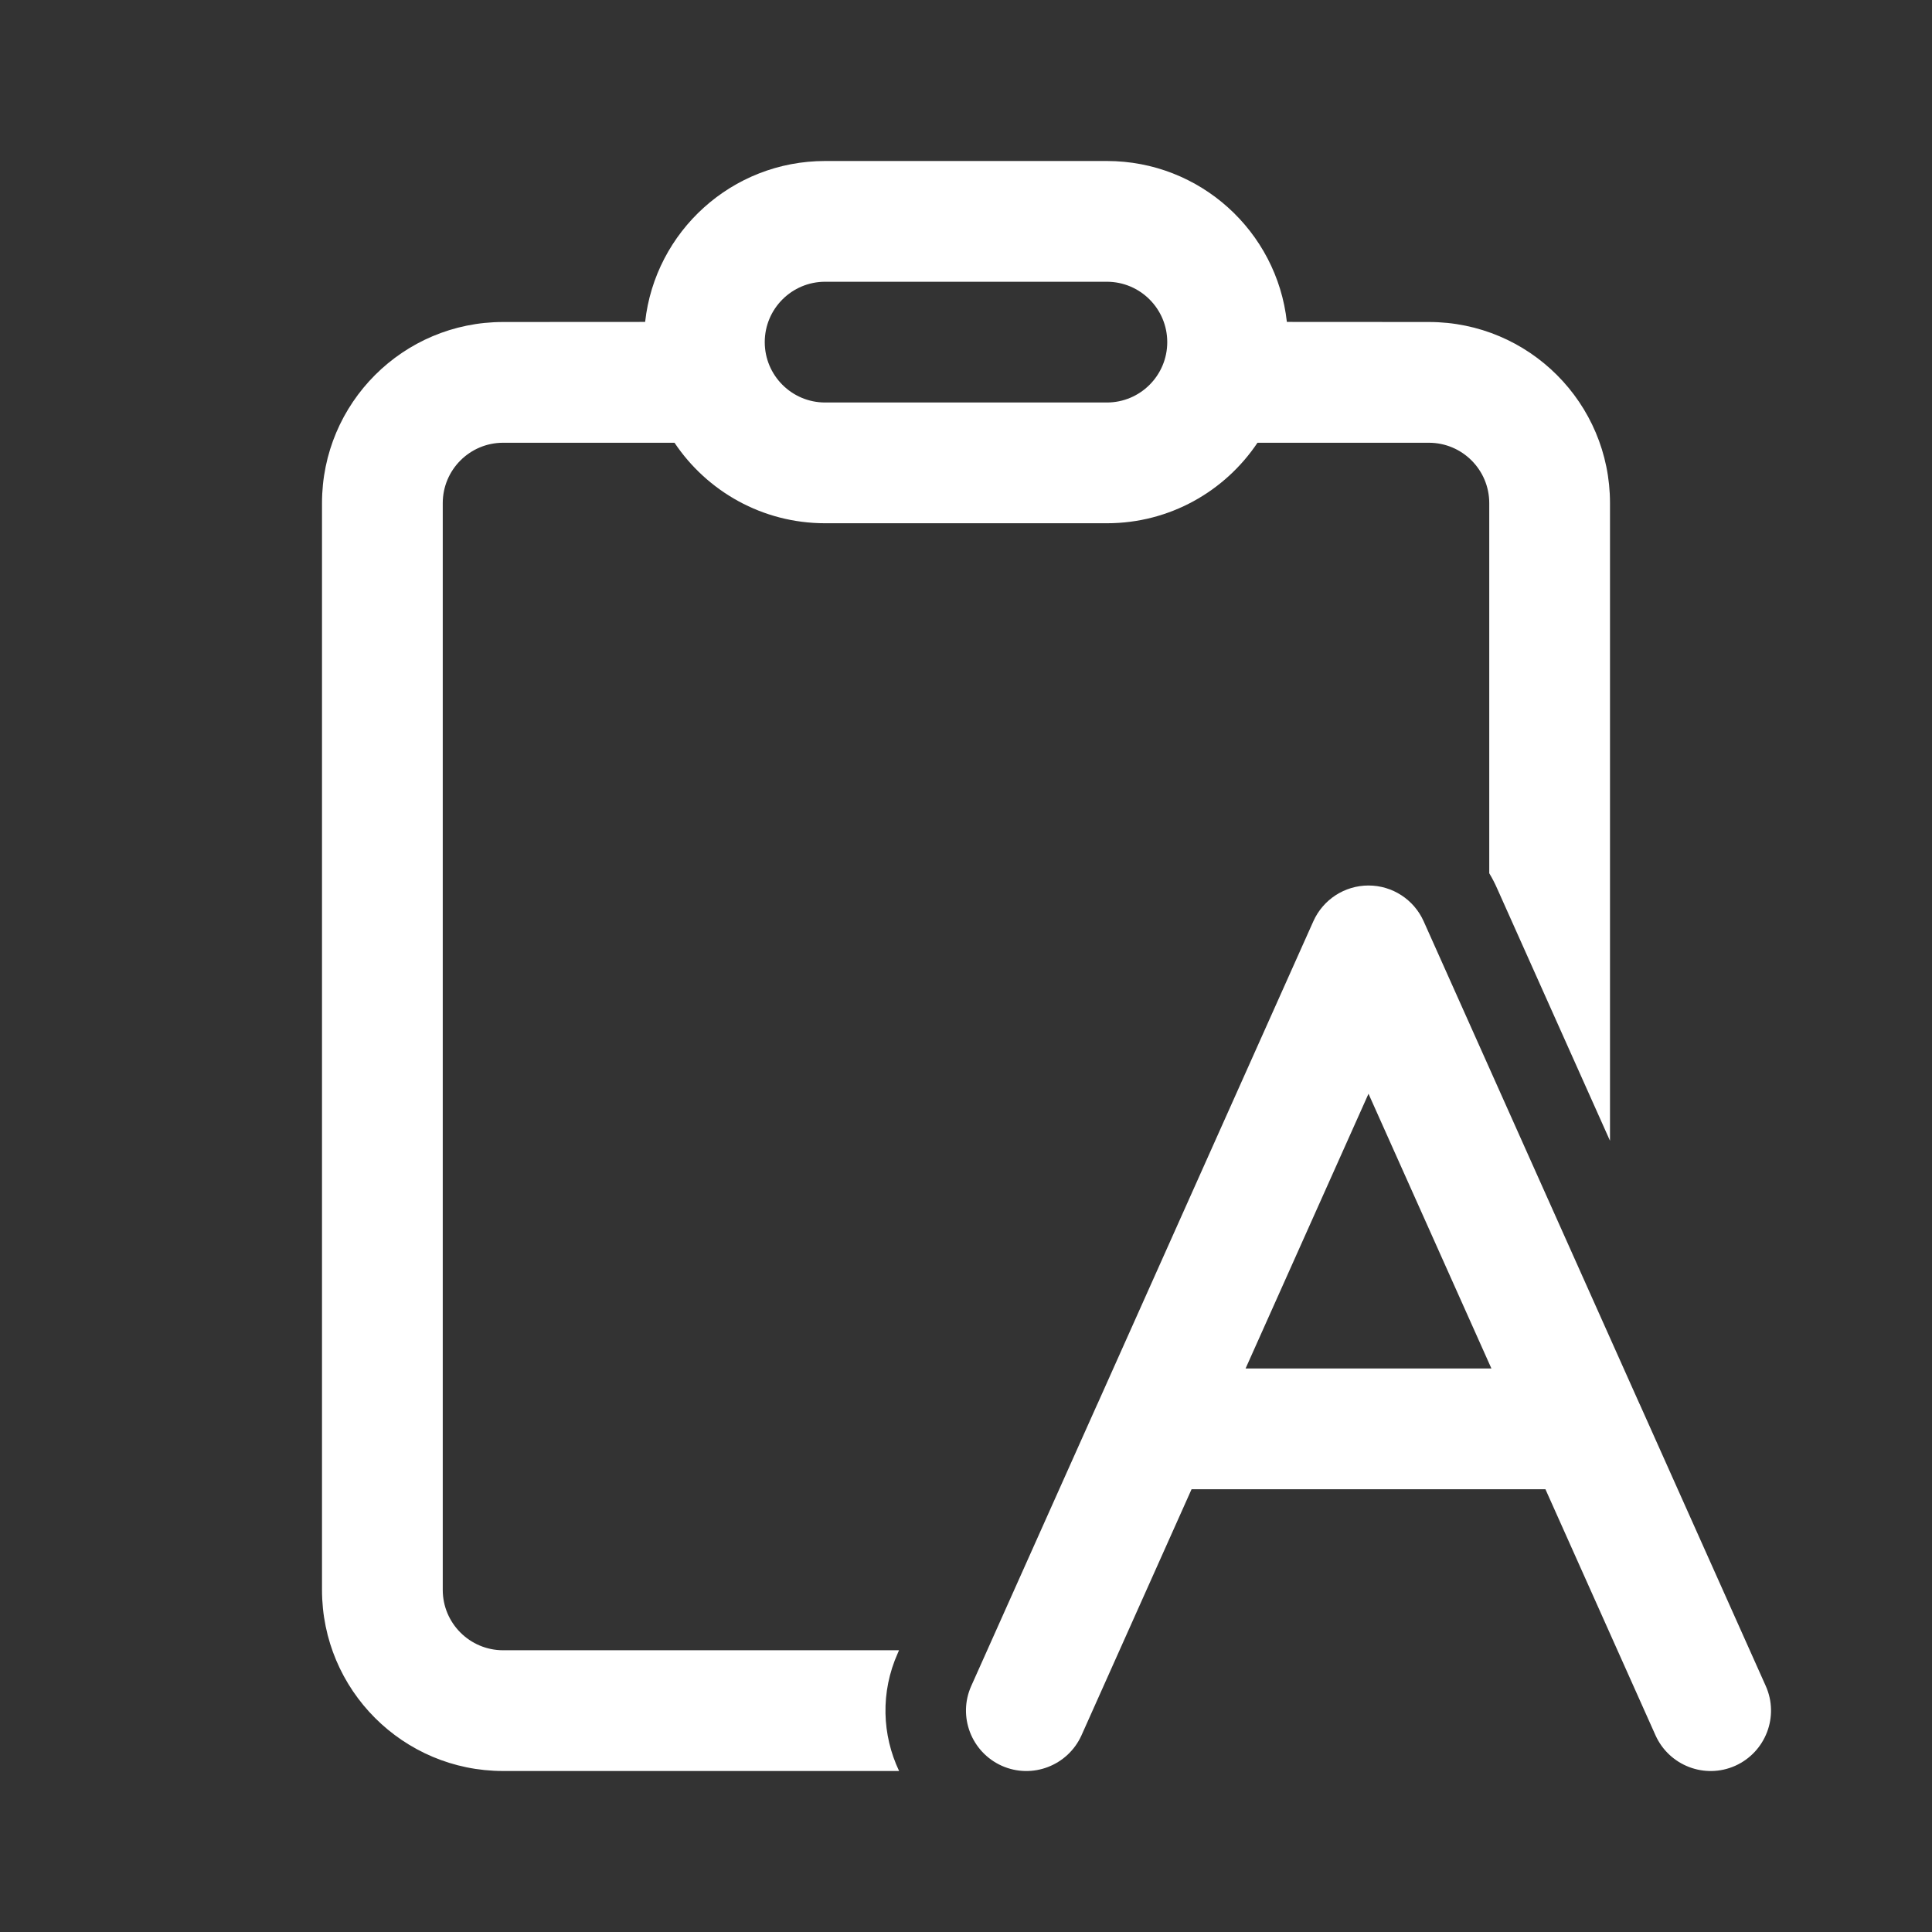 <svg width="24" height="24" viewBox="0 0 24 24" fill="none" xmlns="http://www.w3.org/2000/svg">
<rect x="0" y="0" width="24" height="24" fill="#333333" stroke="none"/>
<path d="M15.986 3.999C15.862 2.875 14.908 2 13.75 2H10.25C9.092 2 8.138 2.875 8.014 3.999L6.25 4C5.007 4 4 5.007 4 6.25V19.75C4 20.993 5.007 22 6.25 22H11.169C10.957 21.554 10.935 21.021 11.153 20.535L11.168 20.5H6.25C5.836 20.5 5.5 20.164 5.5 19.75V6.25C5.5 5.836 5.836 5.5 6.25 5.5L8.379 5.5C8.783 6.103 9.47 6.5 10.25 6.5H13.75C14.53 6.5 15.217 6.103 15.621 5.5L17.75 5.5C18.164 5.5 18.5 5.836 18.5 6.25V10.848C18.536 10.908 18.569 10.971 18.597 11.035L20 14.171V6.25C20 5.007 18.993 4 17.75 4L15.986 3.999ZM15.995 4.096L16 4.25C16 4.198 15.998 4.147 15.995 4.096ZM10.25 3.5H13.75C14.164 3.5 14.5 3.836 14.5 4.25C14.5 4.664 14.164 5 13.75 5H10.25C9.836 5 9.5 4.664 9.5 4.25C9.5 3.836 9.836 3.5 10.25 3.5ZM17.685 11.444C17.564 11.174 17.296 11 17 11C16.704 11 16.436 11.174 16.315 11.444L13.638 17.429C13.633 17.439 13.629 17.449 13.624 17.459L12.065 20.944C11.896 21.322 12.066 21.765 12.444 21.935C12.822 22.104 13.265 21.934 13.435 21.556L14.802 18.5H19.198L20.565 21.556C20.735 21.934 21.178 22.104 21.556 21.935C21.934 21.765 22.104 21.322 21.935 20.944L20.376 17.459C20.372 17.449 20.367 17.439 20.362 17.429L17.685 11.444ZM17 13.587L18.527 17H15.473L17 13.587Z" fill="#ffffff"/>
</svg>
